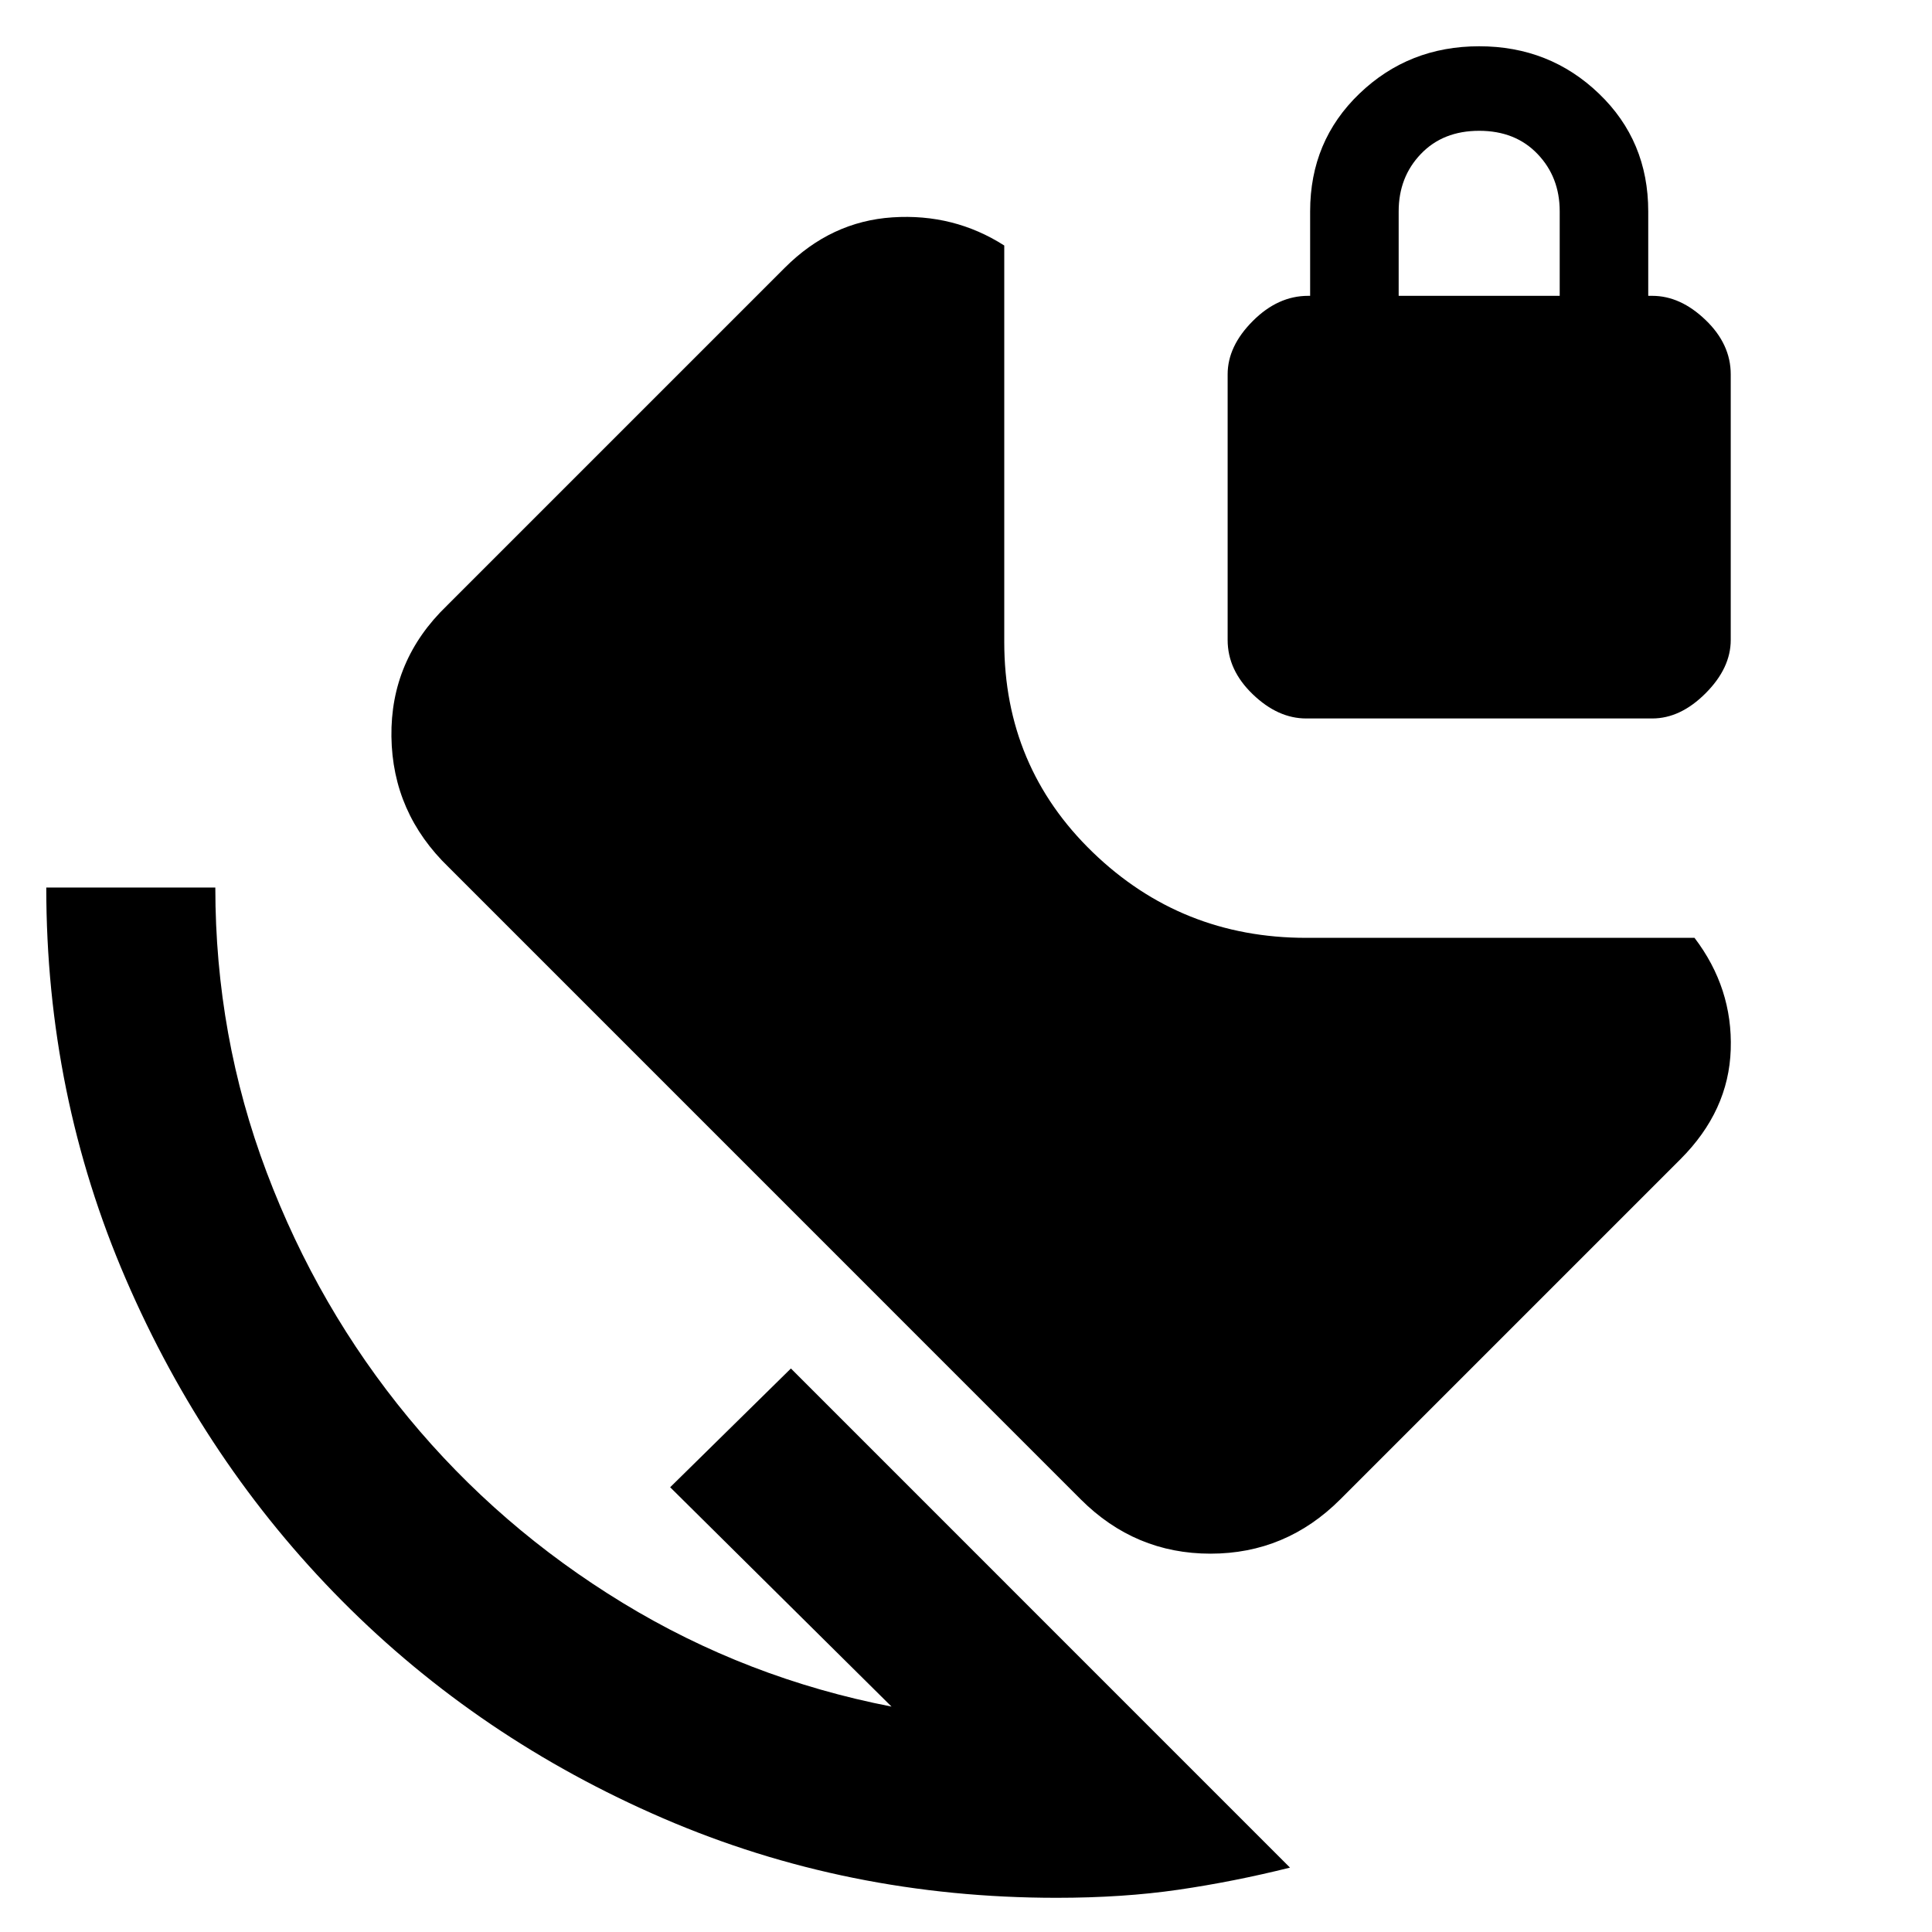 <svg xmlns="http://www.w3.org/2000/svg" height="40" width="40"><path d="M21.875 39.292q-4.333 0-8.146-1.646-3.812-1.646-6.646-4.5-2.833-2.854-4.479-6.667Q.958 22.667.958 18.375h3.5q0 3.083 1.063 5.896 1.062 2.812 2.937 5.083 1.875 2.271 4.438 3.834 2.562 1.562 5.562 2.145l-4.583-4.541 2.5-2.459 10.333 10.334q-1.166.291-2.312.458-1.146.167-2.521.167Zm.5-8.25L9.292 17.958q-1.167-1.125-1.188-2.708-.021-1.583 1.146-2.708l7-7q.958-.959 2.229-1.042 1.271-.083 2.313.583v8.209q0 2.583 1.833 4.354t4.417 1.771h8.041q.792 1.041.75 2.312Q35.792 23 34.792 24l-7.042 7.042q-1.125 1.125-2.688 1.125-1.562 0-2.687-1.125Zm4.667-16.167q-.584 0-1.104-.5-.521-.5-.521-1.125v-5.5q0-.583.521-1.104.52-.521 1.145-.521h.042v-1.75q0-1.458 1.021-2.437 1.021-.98 2.479-.98 1.458 0 2.479.98 1.021.979 1.021 2.437v1.75h.083q.584 0 1.104.5.521.5.521 1.125v5.5q0 .583-.521 1.104-.52.521-1.104.521Zm1.916-8.75h3.334v-1.75q0-.708-.459-1.187-.458-.48-1.208-.48t-1.208.48q-.459.479-.459 1.187Z"/></svg>